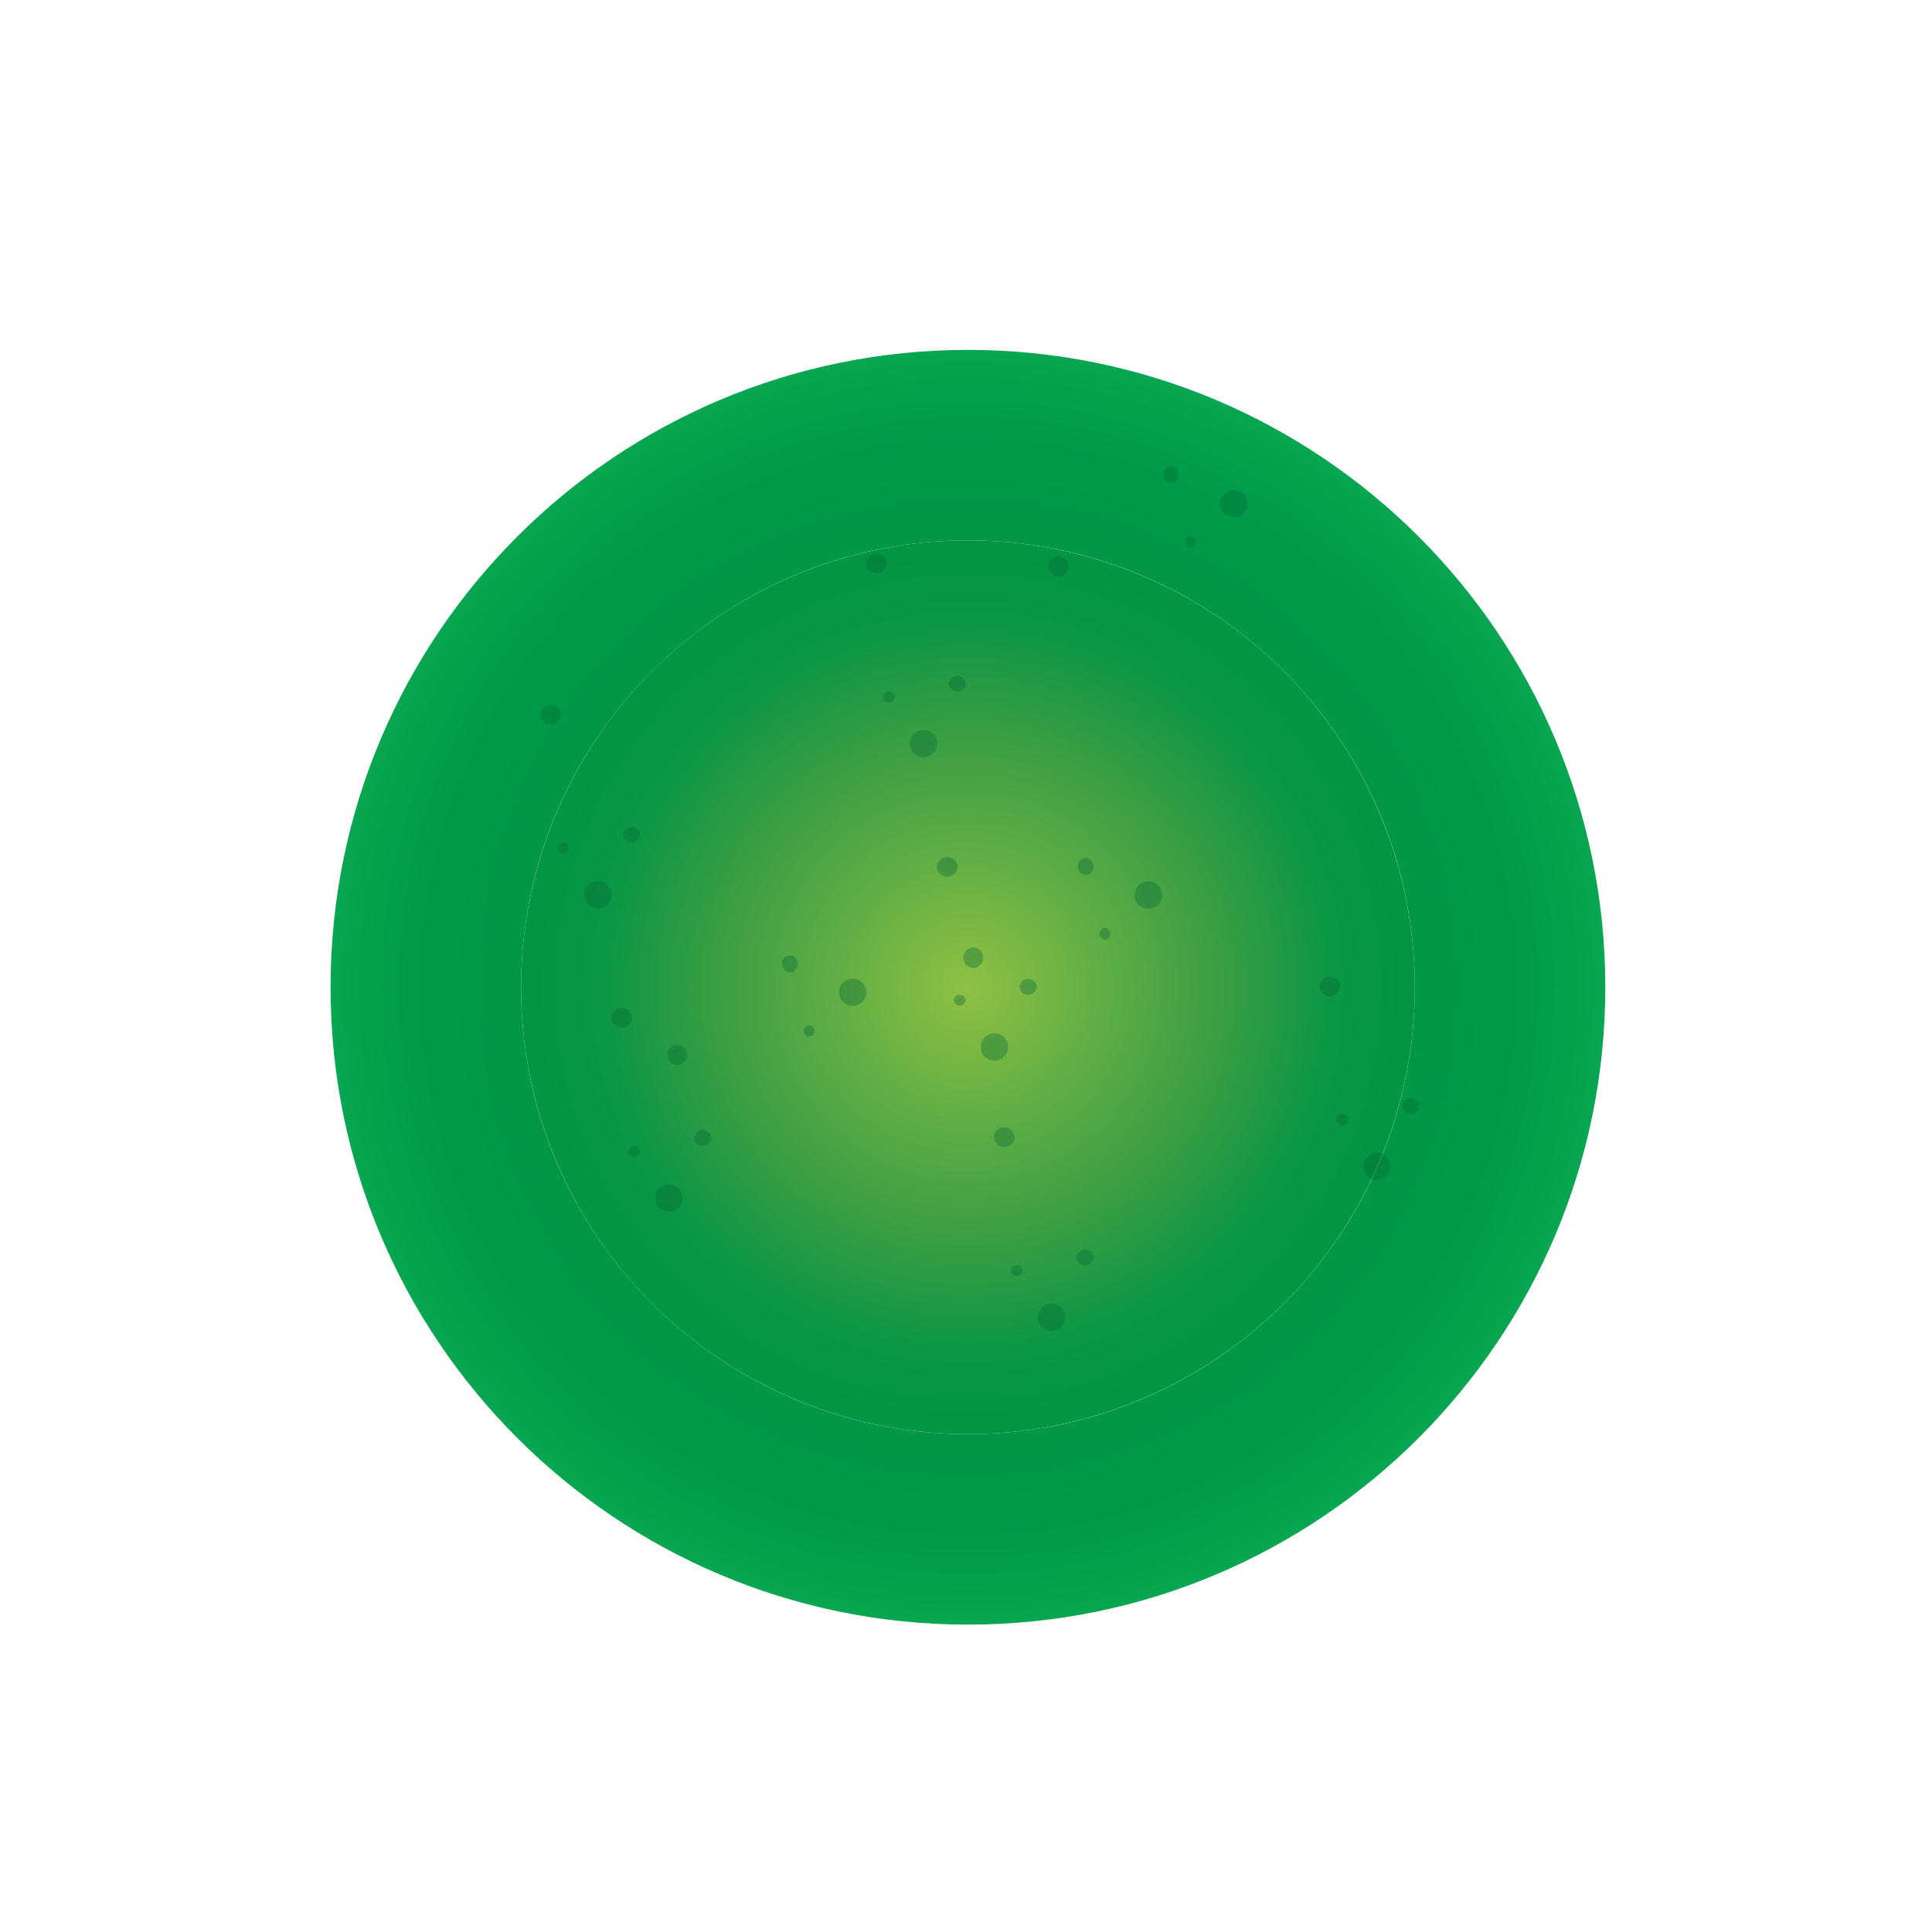<svg version="1.1" id="Calque_1" xmlns="http://www.w3.org/2000/svg" x="0" y="0" width="1000" height="1000" style="enable-background:new 0 0 1000 1000" xml:space="preserve"><style>.st2{opacity:.36;fill:#046939;enable-background:new}.st3{display:none}.st24{display:inline}.st25{fill:none;stroke:#343434;stroke-width:7;stroke-miterlimit:10}</style><radialGradient id="XMLID_3_" cx="501" cy="489.11" r="329.9" gradientTransform="matrix(1 0 0 -1 0 1000.11)" gradientUnits="userSpaceOnUse"><stop offset="0" style="stop-color:#019544"/><stop offset=".512" style="stop-color:#009545"/><stop offset=".722" style="stop-color:#009747"/><stop offset=".876" style="stop-color:#009c4a"/><stop offset="1" style="stop-color:#08a651"/></radialGradient><path id="XMLID_58_" d="M501 181.1c-182.2 0-329.9 147.7-329.9 329.9S318.8 840.9 501 840.9 830.9 693.2 830.9 511 683.2 181.1 501 181.1zm0 561.2c-127.8 0-231.3-103.6-231.3-231.3S373.2 279.7 501 279.7 732.3 383.2 732.3 511 628.8 742.3 501 742.3z" style="fill:url(#XMLID_3_)"/><radialGradient id="XMLID_19_" cx="501" cy="489.11" r="231.3" gradientTransform="matrix(1 0 0 -1 0 1000.11)" gradientUnits="userSpaceOnUse"><stop offset="0" style="stop-color:#8fc044"/><stop offset=".04" style="stop-color:#88be43"/><stop offset=".319" style="stop-color:#5dac44"/><stop offset=".581" style="stop-color:#389e44"/><stop offset=".816" style="stop-color:#0c9744"/><stop offset="1" style="stop-color:#019544"/></radialGradient><circle id="XMLID_54_" cx="501" cy="511" r="231.3" style="fill:url(#XMLID_19_)"/><g id="圖層_3"><circle id="XMLID_15_" class="st2" cx="309.5" cy="463.1" r="7.1"/><ellipse id="XMLID_55_" class="st2" cx="327" cy="432" rx="4.4" ry="4.1"/><ellipse id="XMLID_16_" class="st2" cx="285.1" cy="369.9" rx="5.3" ry="5.1"/><ellipse id="XMLID_59_" class="st2" cx="291.5" cy="438.9" rx="3" ry="2.8"/></g><g id="圖層_3_拷貝_2"><circle id="XMLID_67_" class="st2" cx="346.2" cy="620" r="7.1"/><ellipse id="XMLID_66_" class="st2" cx="363.8" cy="589" rx="4.4" ry="4.1"/><ellipse id="XMLID_65_" class="st2" cx="321.8" cy="526.8" rx="5.3" ry="5.1"/><ellipse id="XMLID_64_" class="st2" cx="328.3" cy="595.9" rx="3" ry="2.8"/></g><g id="圖層_3_拷貝"><circle id="XMLID_63_" class="st2" cx="544.2" cy="681.8" r="7.1"/><ellipse id="XMLID_62_" class="st2" cx="561.7" cy="650.8" rx="4.4" ry="4.1"/><ellipse id="XMLID_61_" class="st2" cx="519.8" cy="588.6" rx="5.3" ry="5.1"/><ellipse id="XMLID_60_" class="st2" cx="526.2" cy="657.7" rx="3" ry="2.8"/></g><g id="圖層_3_拷貝_5"><circle id="XMLID_99_" class="st2" cx="478" cy="384.9" r="7.1"/><ellipse id="XMLID_98_" class="st2" cx="495.5" cy="353.9" rx="4.4" ry="4.1"/><ellipse id="XMLID_90_" class="st2" cx="453.6" cy="291.7" rx="5.3" ry="5.1"/><ellipse id="XMLID_76_" class="st2" cx="460" cy="360.8" rx="3" ry="2.8"/></g><g id="圖層_3_拷貝_4"><circle id="XMLID_108_" class="st2" cx="514.7" cy="541.9" r="7.1"/><ellipse id="XMLID_107_" class="st2" cx="532.2" cy="510.8" rx="4.4" ry="4.1"/><ellipse id="XMLID_106_" class="st2" cx="490.3" cy="448.7" rx="5.3" ry="5.1"/><ellipse id="XMLID_105_" class="st2" cx="496.7" cy="517.7" rx="3" ry="2.8"/></g><g id="圖層_3_拷貝_3"><circle id="XMLID_71_" class="st2" cx="712.7" cy="603.7" r="7.1"/><ellipse id="XMLID_70_" class="st2" cx="730.2" cy="572.6" rx="4.4" ry="4.1"/><ellipse id="XMLID_69_" class="st2" cx="688.3" cy="510.5" rx="5.3" ry="5.1"/><ellipse id="XMLID_68_" class="st2" cx="694.7" cy="579.6" rx="3" ry="2.8"/></g><g id="圖層_3_拷貝_8"><circle id="XMLID_111_" class="st2" cx="441.3" cy="513.6" r="7.1"/><ellipse id="XMLID_110_" transform="rotate(174.977 408.865 498.888) scale(1)" class="st2" cx="408.9" cy="498.9" rx="4.1" ry="4.4"/><ellipse id="XMLID_109_" transform="rotate(174.977 350.582 546.054) scale(1)" class="st2" cx="350.6" cy="546.1" rx="5.1" ry="5.3"/><ellipse id="XMLID_104_" transform="rotate(174.977 418.813 533.653) scale(1)" class="st2" cx="418.8" cy="533.7" rx="2.8" ry="3"/></g><g id="圖層_3_拷貝_7"><circle id="XMLID_120_" class="st2" cx="594.4" cy="463.3" r="7.1"/><ellipse id="XMLID_119_" transform="rotate(174.977 561.924 448.555) scale(1)" class="st2" cx="561.9" cy="448.6" rx="4.1" ry="4.4"/><ellipse id="XMLID_117_" transform="rotate(174.977 503.741 495.713) scale(1)" class="st2" cx="503.7" cy="495.7" rx="5.1" ry="5.3"/><ellipse id="XMLID_116_" transform="rotate(174.977 571.972 483.312) scale(1)" class="st2" cx="572" cy="483.3" rx="2.8" ry="3"/></g><g id="圖層_3_拷貝_6"><circle id="XMLID_75_" class="st2" cx="638.6" cy="260.7" r="7.1"/><ellipse id="XMLID_74_" transform="rotate(174.977 606.16 245.89) scale(1)" class="st2" cx="606.2" cy="245.9" rx="4.1" ry="4.4"/><ellipse id="XMLID_73_" transform="rotate(174.977 547.986 293.148) scale(1)" class="st2" cx="548" cy="293.1" rx="5.1" ry="5.3"/><ellipse id="XMLID_72_" transform="rotate(174.977 616.208 280.647) scale(1)" class="st2" cx="616.2" cy="280.6" rx="2.8" ry="3"/></g></svg>
